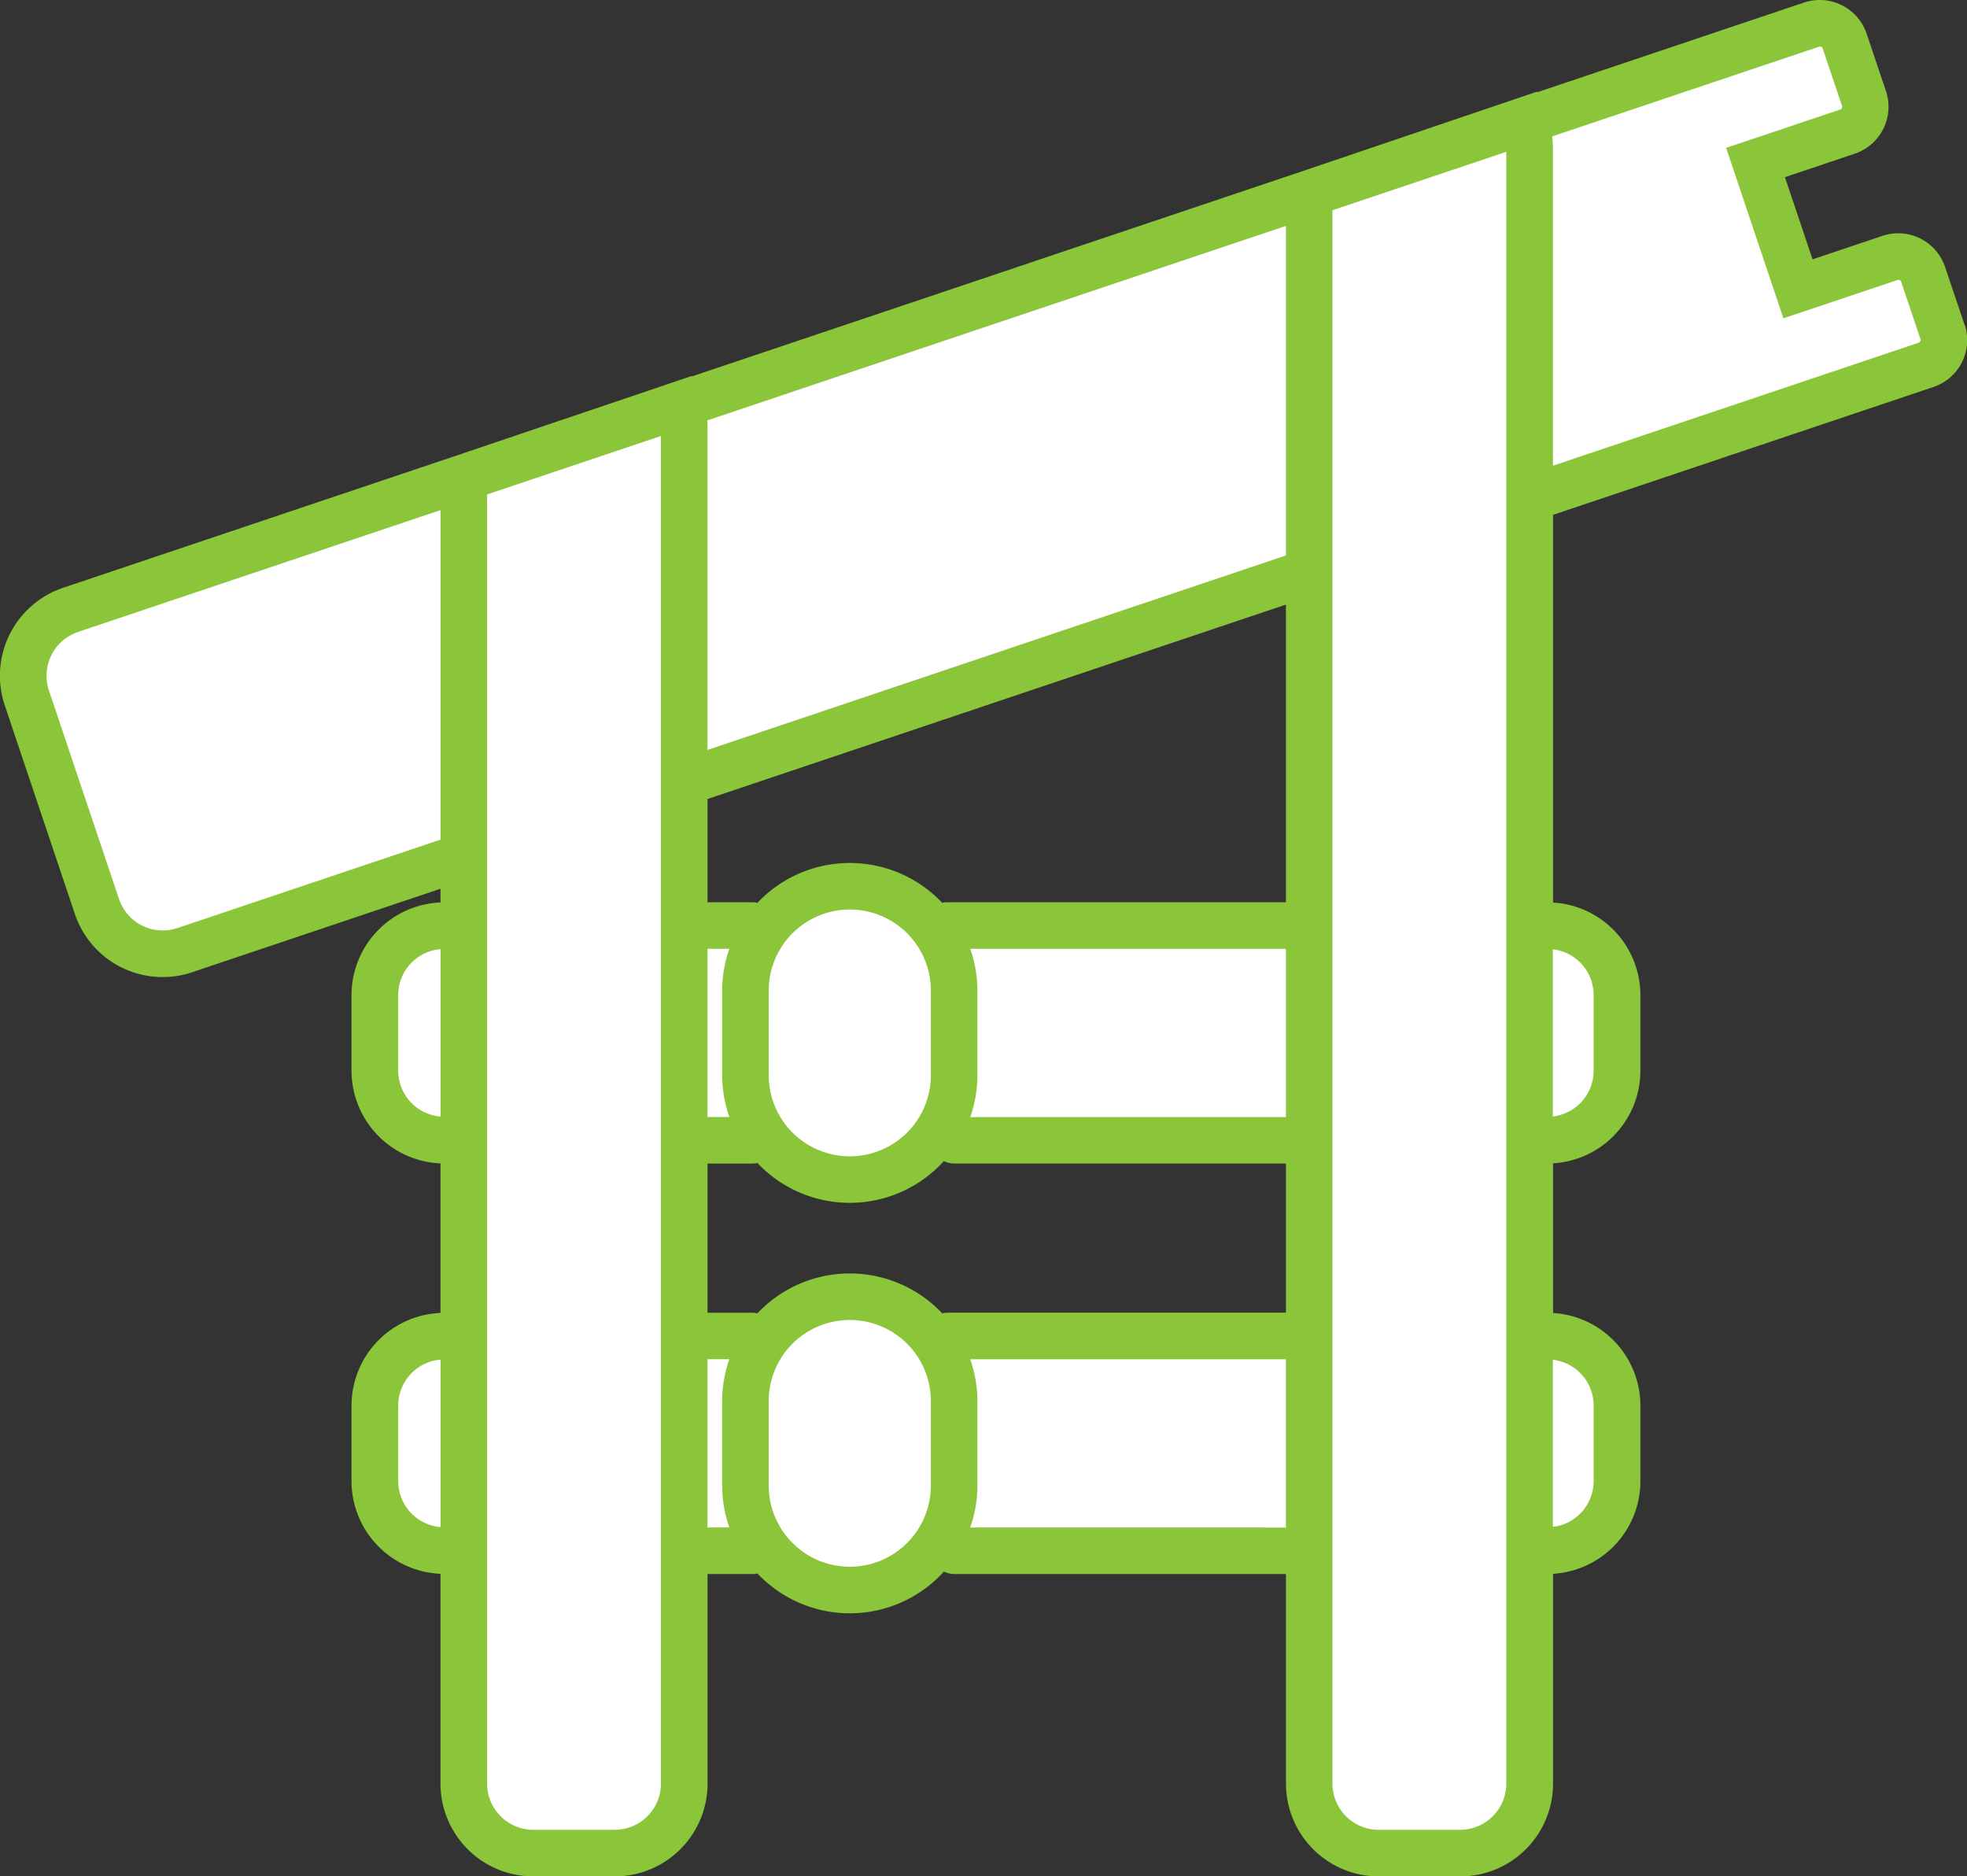 <svg xmlns="http://www.w3.org/2000/svg" width="101.709" height="97.009" viewBox="0 0 101.709 97.009">
  <rect x="0" y="0" width="101.709" height="97.009" fill="#333333" stroke="none"/>
  <g id="グループ_588" data-name="グループ 588" transform="translate(0)">
    <path id="パス_2925" data-name="パス 2925" d="M1154.6,638.471l-1-2.968a1.351,1.351,0,0,0-1.712-.851l-4.756,1.6-2.195-6.531,4.756-1.6a1.351,1.351,0,0,0,.851-1.712l-1-2.968a1.352,1.352,0,0,0-1.712-.851l-8.161,2.743-.152.051-6.538,2.2c0-.009-.006-.019-.01-.028l-11.113,3.766h0l-32.589,10.953-.008-.02-11.114,3.758-20.333,6.834a3.593,3.593,0,0,0-2.261,4.551l3.623,10.779a3.592,3.592,0,0,0,4.55,2.261l14.421-4.847v3.575h-1a3.593,3.593,0,0,0-3.593,3.593v3.917a3.593,3.593,0,0,0,3.593,3.593h1V690.39h-1a3.593,3.593,0,0,0-3.593,3.593V697.9a3.593,3.593,0,0,0,3.593,3.593h1v12.038a3.593,3.593,0,0,0,3.593,3.593h4.21a3.592,3.592,0,0,0,3.593-3.593V701.493h4.347a5.387,5.387,0,0,0,8.427,0h19.541v12.038a3.593,3.593,0,0,0,3.593,3.593h4.209a3.593,3.593,0,0,0,3.593-3.593V701.493h.923a3.593,3.593,0,0,0,3.593-3.593v-3.917a3.593,3.593,0,0,0-3.593-3.593h-.923V680.271h.923a3.593,3.593,0,0,0,3.593-3.593v-3.917a3.593,3.593,0,0,0-3.593-3.593h-.923v-22.1l.393-.132,11.785-3.961.152-.051,8.162-2.743A1.352,1.352,0,0,0,1154.6,638.471Zm-51.454,51.919h-.825a5.386,5.386,0,0,0-8.427,0h-4.347v-10.7h3.945a5.384,5.384,0,0,0,9.231,0h19.139v10.7Zm18.716-21.223h-19.541a5.387,5.387,0,0,0-8.427,0h-4.347v-7.406L1121.86,650.9Z" transform="translate(-1054.164 -621.318)" fill="#fff"/>
    <path id="パス_2926" data-name="パス 2926" d="M1154.444,636.791l-1-2.968a2.558,2.558,0,0,0-3.237-1.608l-3.615,1.215-1.428-4.249,3.615-1.216a2.558,2.558,0,0,0,1.608-3.236l-1-2.968a2.56,2.56,0,0,0-3.237-1.608l-13.793,4.636-.012-.029-11.937,4.046-31.764,10.676-.009-.022-12.218,4.132-20.285,6.818a4.8,4.8,0,0,0-3.018,6.075l3.623,10.78a4.787,4.787,0,0,0,6.075,3.018l12.833-4.313v.708a4.8,4.8,0,0,0-4.6,4.786v3.918a4.8,4.8,0,0,0,4.6,4.786V687.9a4.8,4.8,0,0,0-4.6,4.786V696.6a4.8,4.8,0,0,0,4.6,4.787v10.844a4.8,4.8,0,0,0,4.8,4.8h4.21a4.8,4.8,0,0,0,4.8-4.8V701.4h2.319a1.226,1.226,0,0,0,.26-.03,6.568,6.568,0,0,0,9.645-.1,1.191,1.191,0,0,0,.529.128h17.156v10.834a4.8,4.8,0,0,0,4.8,4.8h4.21a4.8,4.8,0,0,0,4.8-4.8V701.387a4.8,4.8,0,0,0,4.516-4.783v-3.917a4.8,4.8,0,0,0-4.516-4.782v-7.74a4.8,4.8,0,0,0,4.516-4.782v-3.918a4.8,4.8,0,0,0-4.516-4.782V646.639l19.672-6.612a2.555,2.555,0,0,0,1.608-3.236Zm-52.856,51.129a6.57,6.57,0,0,0-9.556,0,1.2,1.2,0,0,0-.26-.03h-2.319v-7.712h2.319a1.212,1.212,0,0,0,.26-.03,6.568,6.568,0,0,0,9.645-.1,1.192,1.192,0,0,0,.529.127h17.156v7.712h-17.513A1.2,1.2,0,0,0,1101.588,687.92Zm-12.135-18.845h1.129a6.549,6.549,0,0,0-.371,2.161v4.374a6.546,6.546,0,0,0,.371,2.161h-1.129Zm3.165,6.535v-4.374a4.192,4.192,0,0,1,8.384,0v4.374a4.192,4.192,0,0,1-8.384,0Zm10.42-6.535h16.323v8.7h-16.323a6.555,6.555,0,0,0,.371-2.161v-4.374A6.561,6.561,0,0,0,1103.038,669.075Zm16.323-2.407h-17.513a1.191,1.191,0,0,0-.26.03,6.57,6.57,0,0,0-9.556,0,1.191,1.191,0,0,0-.26-.03h-2.319v-5.337l29.908-10.052Zm0-17.929-29.908,10.053V642.066c0-.112-.005-.212-.013-.309l29.921-10.057ZM1062.049,668a2.389,2.389,0,0,1-3.026-1.5l-3.623-10.779a2.392,2.392,0,0,1,1.5-3.027l18.746-6.3V663.43Zm11.41,7.38v-3.918a2.385,2.385,0,0,1,2.19-2.37v8.656A2.384,2.384,0,0,1,1073.46,675.382Zm0,21.222v-3.917a2.385,2.385,0,0,1,2.19-2.37v8.656A2.384,2.384,0,0,1,1073.46,696.6Zm13.586,15.631a2.392,2.392,0,0,1-2.389,2.389h-4.21a2.392,2.392,0,0,1-2.39-2.389V645.583l8.989-3.021Zm2.407-13.241v-8.7h1.129a6.546,6.546,0,0,0-.371,2.161v4.375a6.547,6.547,0,0,0,.371,2.161Zm7.357,2.031a4.2,4.2,0,0,1-4.192-4.191v-4.375a4.192,4.192,0,0,1,8.384,0v4.375A4.2,4.2,0,0,1,1096.81,701.024Zm6.228-2.031a6.559,6.559,0,0,0,.371-2.161v-4.375a6.558,6.558,0,0,0-.371-2.161h16.323v8.7Zm27.719,13.241a2.392,2.392,0,0,1-2.39,2.389h-4.21a2.392,2.392,0,0,1-2.39-2.389V630.891l8.989-3.021Zm4.516-19.548V696.6a2.384,2.384,0,0,1-2.109,2.361v-8.64A2.385,2.385,0,0,1,1135.273,692.687Zm0-21.222v3.918a2.384,2.384,0,0,1-2.109,2.361V669.1A2.385,2.385,0,0,1,1135.273,671.464Zm16.881-33.793a.141.141,0,0,1-.086.074l-18.9,6.354V627.659a4.895,4.895,0,0,0-.039-.585l13.8-4.638a.149.149,0,0,1,.188.093l1,2.967a.148.148,0,0,1-.093.188l-5.9,1.982,2.962,8.812,5.9-1.981a.141.141,0,0,1,.113.007.145.145,0,0,1,.075.085l1,2.968A.143.143,0,0,1,1152.154,637.671Z" transform="translate(-1052.869 -620.021)" fill="#8bc63a"/>
  </g>
</svg>
